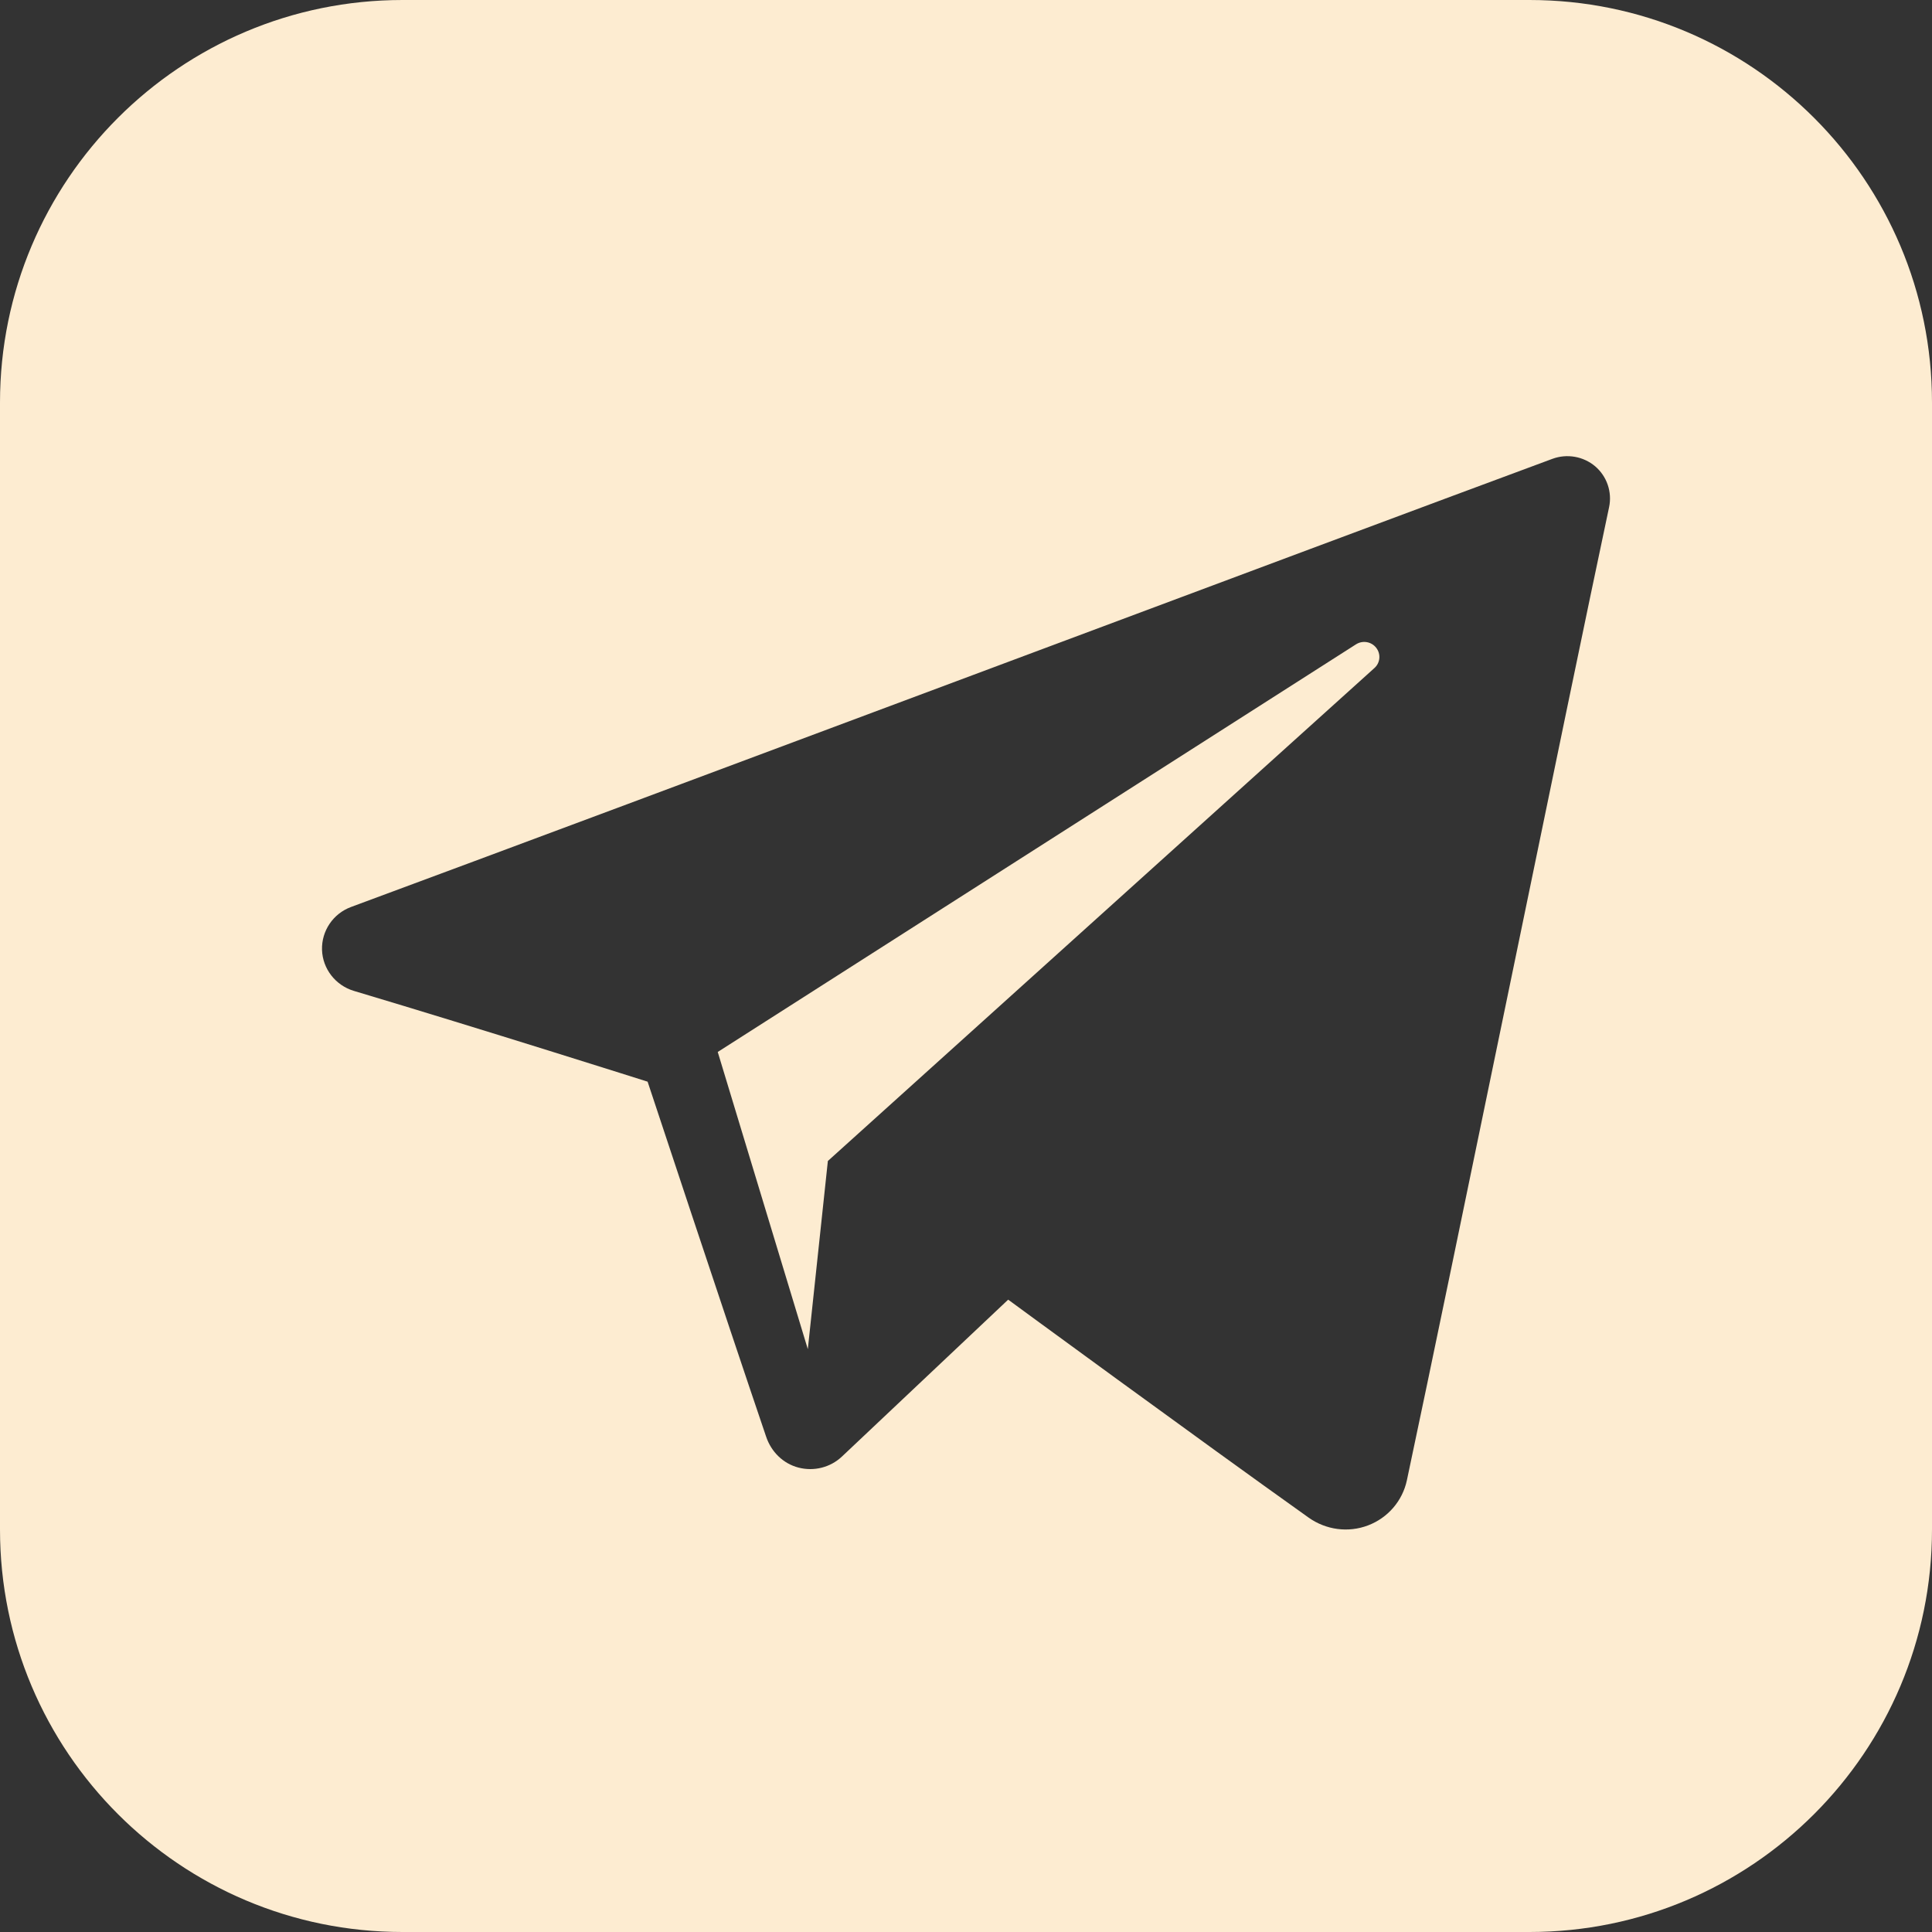 <svg width="40" height="40" viewBox="0 0 40 40" fill="none" xmlns="http://www.w3.org/2000/svg">
<rect x="0" y="0" width="40" height="40" fill="#333333" stroke="none"/>
<g clip-path="url(#clip0_9_2034)">
<path fill-rule="evenodd" clip-rule="evenodd" d="M31.667 40H8.333C3.732 40 0 36.268 0 31.667V8.333C0 3.732 3.732 0 8.333 0H31.667C36.27 0 40 3.732 40 8.333V31.667C40 36.268 36.27 40 31.667 40ZM27.093 31.42C27.452 31.675 27.912 31.738 28.323 31.582C28.733 31.427 29.037 31.075 29.128 30.648C30.093 26.112 32.437 14.625 33.315 10.498C33.38 10.187 33.27 9.863 33.027 9.655C32.782 9.448 32.442 9.388 32.14 9.5C27.482 11.223 13.133 16.607 7.268 18.778C6.897 18.915 6.655 19.273 6.667 19.667C6.68 20.058 6.945 20.4 7.325 20.515C9.955 21.3 13.408 22.395 13.408 22.395C13.408 22.395 15.02 27.268 15.862 29.745C15.967 30.057 16.212 30.302 16.532 30.385C16.853 30.468 17.193 30.382 17.433 30.155C18.785 28.88 20.873 26.908 20.873 26.908C20.873 26.908 24.842 29.818 27.093 31.42ZM14.86 21.78L16.725 27.933L17.14 24.037C17.14 24.037 24.347 17.537 28.457 13.83C28.577 13.722 28.593 13.54 28.493 13.412C28.393 13.283 28.212 13.253 28.075 13.34C23.313 16.382 14.86 21.78 14.86 21.78Z" fill="#FDECD1"/>
</g>
<defs>
<clipPath id="clip0_9_2034">
<rect width="40" height="40" fill="white"/>
</clipPath>
</defs>
</svg>
